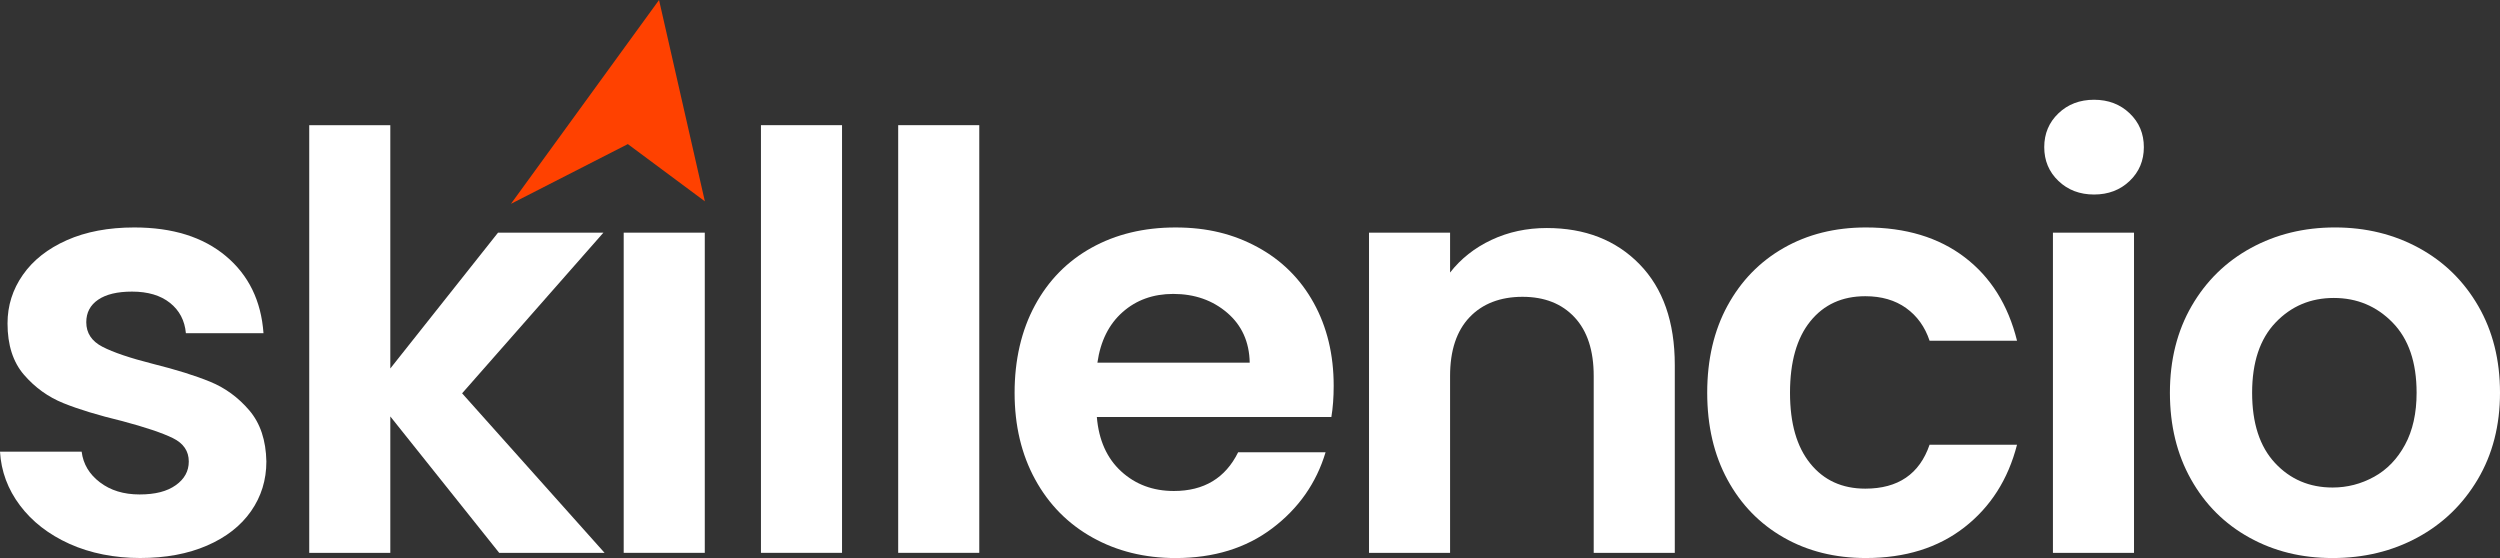 <svg width="224" height="50" viewBox="0 0 224 50" fill="none" xmlns="http://www.w3.org/2000/svg">
<rect x="0" y="0" width="224" height="50" fill="#333333" stroke="none"/>
<g clip-path="url(#clip0_4_410)">
<path d="M6.227 48.73C4.359 47.886 2.88 46.737 1.79 45.287C0.7 43.836 0.103 42.231 0 40.471H7.316C7.454 41.576 7.998 42.49 8.951 43.215C9.902 43.941 11.086 44.303 12.505 44.303C13.923 44.303 14.97 44.027 15.748 43.474C16.526 42.923 16.915 42.215 16.915 41.352C16.915 40.419 16.44 39.72 15.488 39.254C14.537 38.788 13.024 38.279 10.948 37.727C8.803 37.209 7.048 36.675 5.681 36.122C4.314 35.571 3.138 34.724 2.152 33.584C1.166 32.446 0.674 30.909 0.674 28.976C0.674 27.389 1.131 25.938 2.049 24.626C2.965 23.314 4.281 22.279 5.992 21.519C7.705 20.76 9.719 20.38 12.037 20.38C15.462 20.38 18.194 21.235 20.236 22.943C22.277 24.652 23.401 26.956 23.609 29.855H16.656C16.553 28.717 16.076 27.81 15.229 27.137C14.381 26.463 13.248 26.128 11.83 26.128C10.514 26.128 9.503 26.37 8.795 26.853C8.085 27.337 7.73 28.009 7.73 28.872C7.73 29.84 8.214 30.573 9.184 31.073C10.152 31.574 11.657 32.082 13.697 32.6C15.773 33.118 17.486 33.654 18.835 34.205C20.183 34.758 21.351 35.612 22.337 36.768C23.323 37.925 23.832 39.453 23.867 41.35C23.867 43.007 23.408 44.492 22.492 45.803C21.576 47.116 20.26 48.142 18.549 48.884C16.837 49.626 14.838 49.997 12.555 49.997C10.272 49.997 8.093 49.574 6.225 48.729L6.227 48.73Z" fill="white"/>
<path d="M44.727 49.534L34.972 37.313V49.534H27.707V11.215H34.972V33.015L44.623 20.846H54.066L41.405 35.242L54.169 49.534H44.726H44.727Z" fill="white"/>
<path d="M63.148 20.846H55.883V49.534H63.148V20.846Z" fill="white"/>
<path d="M75.446 11.215V49.534H68.181V11.215H75.446Z" fill="white"/>
<path d="M87.743 11.215V49.534H80.478V11.215H87.743Z" fill="white"/>
<path d="M119.292 37.365H98.277C98.45 39.436 99.177 41.059 100.456 42.233C101.735 43.406 103.309 43.993 105.177 43.993C107.875 43.993 109.795 42.837 110.936 40.525H118.771C117.941 43.286 116.35 45.557 113.998 47.334C111.645 49.113 108.758 50.001 105.333 50.001C102.566 50.001 100.083 49.389 97.888 48.163C95.691 46.938 93.978 45.203 92.75 42.958C91.522 40.714 90.908 38.125 90.908 35.191C90.908 32.256 91.513 29.616 92.724 27.372C93.935 25.128 95.629 23.402 97.809 22.194C99.988 20.985 102.496 20.381 105.333 20.381C108.17 20.381 110.514 20.969 112.676 22.142C114.838 23.316 116.516 24.982 117.708 27.139C118.902 29.297 119.498 31.773 119.498 34.57C119.498 35.605 119.428 36.538 119.29 37.366L119.292 37.365ZM111.974 32.497C111.939 30.633 111.264 29.14 109.95 28.018C108.635 26.896 107.027 26.335 105.124 26.335C103.325 26.335 101.811 26.879 100.584 27.966C99.355 29.053 98.603 30.564 98.327 32.497H111.974Z" fill="white"/>
<path d="M146.896 23.669C149.005 25.827 150.061 28.839 150.061 32.705V49.534H142.796V33.689C142.796 31.41 142.226 29.659 141.083 28.433C139.942 27.208 138.386 26.594 136.413 26.594C134.441 26.594 132.824 27.208 131.665 28.433C130.506 29.659 129.927 31.41 129.927 33.689V49.534H122.663V20.846H129.927V24.419C130.895 23.177 132.133 22.202 133.638 21.494C135.143 20.787 136.794 20.431 138.593 20.431C142.018 20.431 144.785 21.51 146.896 23.668V23.669Z" fill="white"/>
<path d="M154.782 27.397C155.993 25.17 157.669 23.445 159.815 22.219C161.959 20.994 164.415 20.38 167.182 20.38C170.745 20.38 173.695 21.27 176.03 23.047C178.365 24.826 179.93 27.319 180.726 30.529H172.891C172.476 29.286 171.775 28.311 170.789 27.603C169.803 26.896 168.584 26.541 167.131 26.541C165.055 26.541 163.412 27.291 162.201 28.793C160.991 30.295 160.385 32.426 160.385 35.188C160.385 37.95 160.991 40.029 162.201 41.531C163.412 43.033 165.055 43.783 167.131 43.783C170.071 43.783 171.99 42.472 172.89 39.848H180.725C179.928 42.955 178.355 45.423 176.003 47.254C173.65 49.084 170.711 49.999 167.182 49.999C164.415 49.999 161.959 49.386 159.815 48.16C157.669 46.935 155.991 45.209 154.782 42.982C153.571 40.754 152.966 38.158 152.966 35.188C152.966 32.217 153.571 29.621 154.782 27.394V27.397Z" fill="white"/>
<path d="M184.435 16.212C183.587 15.402 183.164 14.392 183.164 13.183C183.164 11.975 183.587 10.966 184.435 10.155C185.282 9.344 186.346 8.938 187.626 8.938C188.907 8.938 189.97 9.344 190.818 10.155C191.665 10.966 192.089 11.975 192.089 13.183C192.089 14.392 191.665 15.402 190.818 16.212C189.97 17.024 188.906 17.429 187.626 17.429C186.347 17.429 185.283 17.024 184.435 16.212ZM191.207 20.846V49.534H183.943V20.846H191.207Z" fill="white"/>
<path d="M201.533 48.161C199.32 46.936 197.58 45.202 196.318 42.957C195.054 40.713 194.424 38.124 194.424 35.189C194.424 32.255 195.072 29.666 196.369 27.422C197.667 25.178 199.44 23.444 201.688 22.218C203.936 20.992 206.444 20.379 209.212 20.379C211.979 20.379 214.487 20.992 216.736 22.218C218.984 23.444 220.757 25.178 222.054 27.422C223.351 29.666 224 32.255 224 35.189C224 38.124 223.333 40.713 222.003 42.957C220.67 45.2 218.871 46.936 216.606 48.161C214.339 49.388 211.806 50 209.004 50C206.202 50 203.745 49.388 201.532 48.161H201.533ZM212.714 42.724C213.873 42.085 214.798 41.127 215.49 39.85C216.182 38.573 216.528 37.02 216.528 35.189C216.528 32.462 215.809 30.366 214.374 28.898C212.939 27.43 211.183 26.697 209.107 26.697C207.032 26.697 205.294 27.43 203.892 28.898C202.491 30.365 201.79 32.462 201.79 35.189C201.79 37.916 202.472 40.014 203.839 41.481C205.204 42.948 206.926 43.682 209.001 43.682C210.315 43.682 211.552 43.363 212.711 42.724H212.714Z" fill="white"/>
<path d="M45.78 18.264L56.254 12.911L63.156 18.039L59.05 0L45.78 18.264Z" fill="#FF4100"/>
</g>
<defs>
<clipPath id="clip0_4_410">
<rect width="224" height="50" fill="white"/>
</clipPath>
</defs>
</svg>
